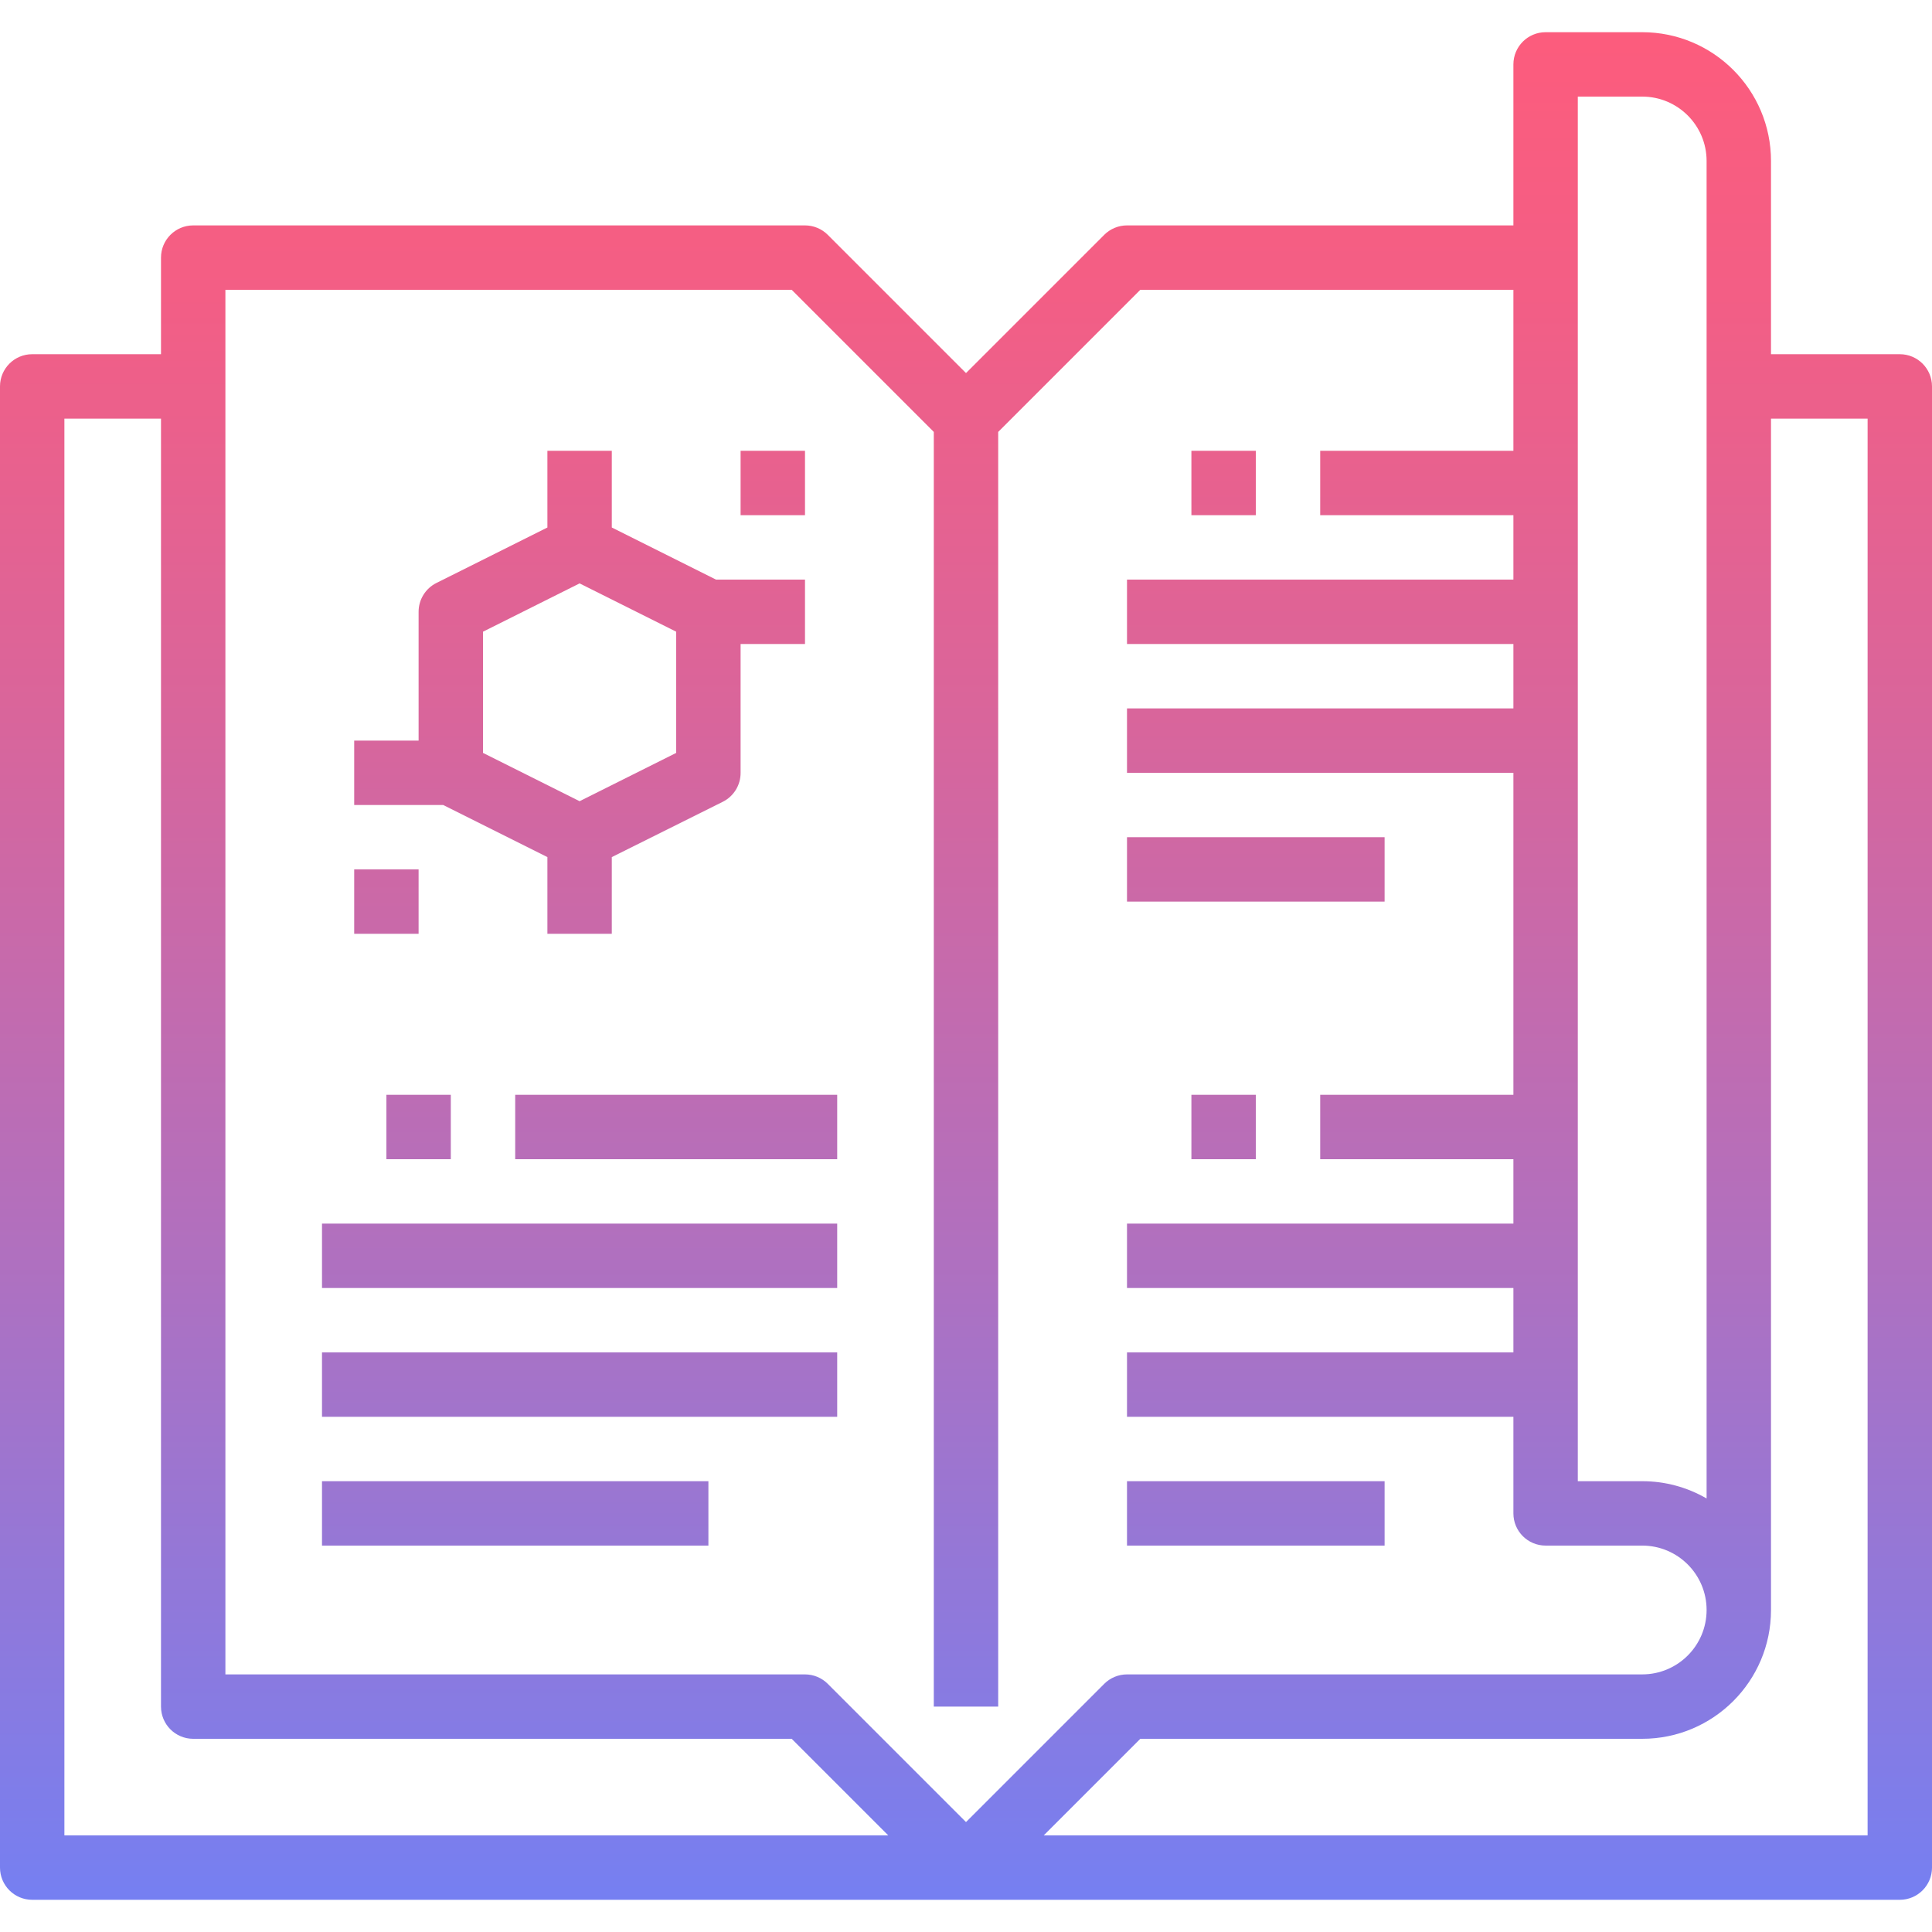 <?xml version="1.0" encoding="iso-8859-1"?>
<!-- Generator: Adobe Illustrator 19.0.0, SVG Export Plug-In . SVG Version: 6.00 Build 0)  -->
<svg version="1.1" id="Capa_1" xmlns="http://www.w3.org/2000/svg" xmlns:xlink="http://www.w3.org/1999/xlink" x="0px" y="0px"
	 viewBox="0 0 480 480" style="enable-background:new 0 0 480 480;" xml:space="preserve">
<g>
	
		<linearGradient id="SVGID_1_" gradientUnits="userSpaceOnUse" x1="-38.875" y1="616.402" x2="-38.875" y2="555.155" gradientTransform="matrix(8 0 0 -8 455 4941)">
		<stop  offset="0" style="stop-color:#FC5C7D"/>
		<stop  offset="0.129" style="stop-color:#F35E85"/>
		<stop  offset="0.343" style="stop-color:#D9659B"/>
		<stop  offset="0.616" style="stop-color:#B070BF"/>
		<stop  offset="0.934" style="stop-color:#777FF0"/>
		<stop  offset="1" style="stop-color:#6A82FB"/>
	</linearGradient>
	<path style="fill:url(#SVGID_1_);" d="M80,304h128v16H80V304z"/>
	
		<linearGradient id="SVGID_2_" gradientUnits="userSpaceOnUse" x1="-38.875" y1="616.402" x2="-38.875" y2="555.155" gradientTransform="matrix(8 0 0 -8 455 4941)">
		<stop  offset="0" style="stop-color:#FC5C7D"/>
		<stop  offset="0.129" style="stop-color:#F35E85"/>
		<stop  offset="0.343" style="stop-color:#D9659B"/>
		<stop  offset="0.616" style="stop-color:#B070BF"/>
		<stop  offset="0.934" style="stop-color:#777FF0"/>
		<stop  offset="1" style="stop-color:#6A82FB"/>
	</linearGradient>
	<path style="fill:url(#SVGID_2_);" d="M80,336h128v16H80V336z"/>
</g>
<g>
	
		<linearGradient id="SVGID_3_" gradientUnits="userSpaceOnUse" x1="-40.875" y1="616.402" x2="-40.875" y2="555.155" gradientTransform="matrix(8 0 0 -8 455 4941)">
		<stop  offset="0" style="stop-color:#FC5C7D"/>
		<stop  offset="0.129" style="stop-color:#F35E85"/>
		<stop  offset="0.343" style="stop-color:#D9659B"/>
		<stop  offset="0.616" style="stop-color:#B070BF"/>
		<stop  offset="0.934" style="stop-color:#777FF0"/>
		<stop  offset="1" style="stop-color:#6A82FB"/>
	</linearGradient>
	<path style="fill:url(#SVGID_3_);" d="M80,368h96v16H80V368z"/>
	
		<linearGradient id="SVGID_4_" gradientUnits="userSpaceOnUse" x1="-35.875" y1="616.402" x2="-35.875" y2="555.155" gradientTransform="matrix(8 0 0 -8 455 4941)">
		<stop  offset="0" style="stop-color:#FC5C7D"/>
		<stop  offset="0.129" style="stop-color:#F35E85"/>
		<stop  offset="0.343" style="stop-color:#D9659B"/>
		<stop  offset="0.616" style="stop-color:#B070BF"/>
		<stop  offset="0.934" style="stop-color:#777FF0"/>
		<stop  offset="1" style="stop-color:#6A82FB"/>
	</linearGradient>
	<path style="fill:url(#SVGID_4_);" d="M128,272h80v16h-80V272z"/>
	
		<linearGradient id="SVGID_5_" gradientUnits="userSpaceOnUse" x1="-17.875" y1="616.402" x2="-17.875" y2="555.155" gradientTransform="matrix(8 0 0 -8 455 4941)">
		<stop  offset="0" style="stop-color:#FC5C7D"/>
		<stop  offset="0.129" style="stop-color:#F35E85"/>
		<stop  offset="0.343" style="stop-color:#D9659B"/>
		<stop  offset="0.616" style="stop-color:#B070BF"/>
		<stop  offset="0.934" style="stop-color:#777FF0"/>
		<stop  offset="1" style="stop-color:#6A82FB"/>
	</linearGradient>
	<path style="fill:url(#SVGID_5_);" d="M280,368h64v16h-64V368z"/>
	
		<linearGradient id="SVGID_6_" gradientUnits="userSpaceOnUse" x1="-17.875" y1="616.402" x2="-17.875" y2="555.155" gradientTransform="matrix(8 0 0 -8 455 4941)">
		<stop  offset="0" style="stop-color:#FC5C7D"/>
		<stop  offset="0.129" style="stop-color:#F35E85"/>
		<stop  offset="0.343" style="stop-color:#D9659B"/>
		<stop  offset="0.616" style="stop-color:#B070BF"/>
		<stop  offset="0.934" style="stop-color:#777FF0"/>
		<stop  offset="1" style="stop-color:#6A82FB"/>
	</linearGradient>
	<path style="fill:url(#SVGID_6_);" d="M280,208h64v16h-64V208z"/>
	
		<linearGradient id="SVGID_7_" gradientUnits="userSpaceOnUse" x1="-26.875" y1="616.402" x2="-26.875" y2="555.155" gradientTransform="matrix(8 0 0 -8 455 4941)">
		<stop  offset="0" style="stop-color:#FC5C7D"/>
		<stop  offset="0.129" style="stop-color:#F35E85"/>
		<stop  offset="0.343" style="stop-color:#D9659B"/>
		<stop  offset="0.616" style="stop-color:#B070BF"/>
		<stop  offset="0.934" style="stop-color:#777FF0"/>
		<stop  offset="1" style="stop-color:#6A82FB"/>
	</linearGradient>
	<path style="fill:url(#SVGID_7_);" d="M472,88h-32V40c0-17.673-14.327-32-32-32h-24c-4.418,0-8,3.582-8,8v40h-96
		c-2.122,0-4.156,0.844-5.656,2.344L240,92.688l-34.344-34.344c-1.5-1.5-3.534-2.344-5.656-2.344H48c-4.418,0-8,3.582-8,8v24H8
		c-4.418,0-8,3.582-8,8v368c0,4.418,3.582,8,8,8h464c4.418,0,8-3.582,8-8V96C480,91.582,476.418,88,472,88z M392,24h16
		c8.837,0,16,7.163,16,16v332.296c-4.859-2.822-10.381-4.305-16-4.296h-16V24z M56,72h140.688L232,107.312V424h16V107.312
		L283.312,72H376v40h-48v16h48v16h-96v16h96v16h-96v16h96v80h-48v16h48v16h-96v16h96v16h-96v16h96v24c0,4.418,3.582,8,8,8h24
		c8.837,0,16,7.163,16,16s-7.163,16-16,16H280c-2.122,0-4.156,0.844-5.656,2.344L240,452.688l-34.344-34.344
		c-1.5-1.5-3.534-2.344-5.656-2.344H56V72z M16,104h24v320c0,4.418,3.582,8,8,8h148.688l24,24H16V104z M464,456H259.312l24-24H408
		c17.673,0,32-14.327,32-32V104h24V456z"/>
	
		<linearGradient id="SVGID_8_" gradientUnits="userSpaceOnUse" x1="-18.875" y1="616.402" x2="-18.875" y2="555.155" gradientTransform="matrix(8 0 0 -8 455 4941)">
		<stop  offset="0" style="stop-color:#FC5C7D"/>
		<stop  offset="0.129" style="stop-color:#F35E85"/>
		<stop  offset="0.343" style="stop-color:#D9659B"/>
		<stop  offset="0.616" style="stop-color:#B070BF"/>
		<stop  offset="0.934" style="stop-color:#777FF0"/>
		<stop  offset="1" style="stop-color:#6A82FB"/>
	</linearGradient>
	<path style="fill:url(#SVGID_8_);" d="M296,112h16v16h-16V112z"/>
	
		<linearGradient id="SVGID_9_" gradientUnits="userSpaceOnUse" x1="-18.875" y1="616.402" x2="-18.875" y2="555.155" gradientTransform="matrix(8 0 0 -8 455 4941)">
		<stop  offset="0" style="stop-color:#FC5C7D"/>
		<stop  offset="0.129" style="stop-color:#F35E85"/>
		<stop  offset="0.343" style="stop-color:#D9659B"/>
		<stop  offset="0.616" style="stop-color:#B070BF"/>
		<stop  offset="0.934" style="stop-color:#777FF0"/>
		<stop  offset="1" style="stop-color:#6A82FB"/>
	</linearGradient>
	<path style="fill:url(#SVGID_9_);" d="M296,272h16v16h-16V272z"/>
	
		<linearGradient id="SVGID_10_" gradientUnits="userSpaceOnUse" x1="-43.875" y1="616.402" x2="-43.875" y2="555.155" gradientTransform="matrix(8 0 0 -8 455 4941)">
		<stop  offset="0" style="stop-color:#FC5C7D"/>
		<stop  offset="0.129" style="stop-color:#F35E85"/>
		<stop  offset="0.343" style="stop-color:#D9659B"/>
		<stop  offset="0.616" style="stop-color:#B070BF"/>
		<stop  offset="0.934" style="stop-color:#777FF0"/>
		<stop  offset="1" style="stop-color:#6A82FB"/>
	</linearGradient>
	<path style="fill:url(#SVGID_10_);" d="M96,272h16v16H96V272z"/>
</g>
<linearGradient id="SVGID_11_" gradientUnits="userSpaceOnUse" x1="-38.875" y1="616.402" x2="-38.875" y2="555.155" gradientTransform="matrix(8 0 0 -8 455 4941)">
	<stop  offset="0" style="stop-color:#FC5C7D"/>
	<stop  offset="0.129" style="stop-color:#F35E85"/>
	<stop  offset="0.343" style="stop-color:#D9659B"/>
	<stop  offset="0.616" style="stop-color:#B070BF"/>
	<stop  offset="0.934" style="stop-color:#777FF0"/>
	<stop  offset="1" style="stop-color:#6A82FB"/>
</linearGradient>
<path style="fill:url(#SVGID_11_);" d="M136,212.944V232h16v-19.056l27.576-13.744c2.725-1.362,4.441-4.153,4.424-7.2v-32h16v-16
	h-22.112L152,131.056V112h-16v19.056l-27.576,13.784c-2.712,1.355-4.425,4.128-4.424,7.16v32H88v16h22.112L136,212.944z
	 M120,156.944l24-12l24,12v30.112l-24,12l-24-12V156.944z"/>
<g>
	
		<linearGradient id="SVGID_12_" gradientUnits="userSpaceOnUse" x1="-32.875" y1="616.402" x2="-32.875" y2="555.155" gradientTransform="matrix(8 0 0 -8 455 4941)">
		<stop  offset="0" style="stop-color:#FC5C7D"/>
		<stop  offset="0.129" style="stop-color:#F35E85"/>
		<stop  offset="0.343" style="stop-color:#D9659B"/>
		<stop  offset="0.616" style="stop-color:#B070BF"/>
		<stop  offset="0.934" style="stop-color:#777FF0"/>
		<stop  offset="1" style="stop-color:#6A82FB"/>
	</linearGradient>
	<path style="fill:url(#SVGID_12_);" d="M184,112h16v16h-16V112z"/>
	
		<linearGradient id="SVGID_13_" gradientUnits="userSpaceOnUse" x1="-44.875" y1="616.402" x2="-44.875" y2="555.155" gradientTransform="matrix(8 0 0 -8 455 4941)">
		<stop  offset="0" style="stop-color:#FC5C7D"/>
		<stop  offset="0.129" style="stop-color:#F35E85"/>
		<stop  offset="0.343" style="stop-color:#D9659B"/>
		<stop  offset="0.616" style="stop-color:#B070BF"/>
		<stop  offset="0.934" style="stop-color:#777FF0"/>
		<stop  offset="1" style="stop-color:#6A82FB"/>
	</linearGradient>
	<path style="fill:url(#SVGID_13_);" d="M88,216h16v16H88V216z"/>
</g>
<g>
</g>
<g>
</g>
<g>
</g>
<g>
</g>
<g>
</g>
<g>
</g>
<g>
</g>
<g>
</g>
<g>
</g>
<g>
</g>
<g>
</g>
<g>
</g>
<g>
</g>
<g>
</g>
<g>
</g>
</svg>
